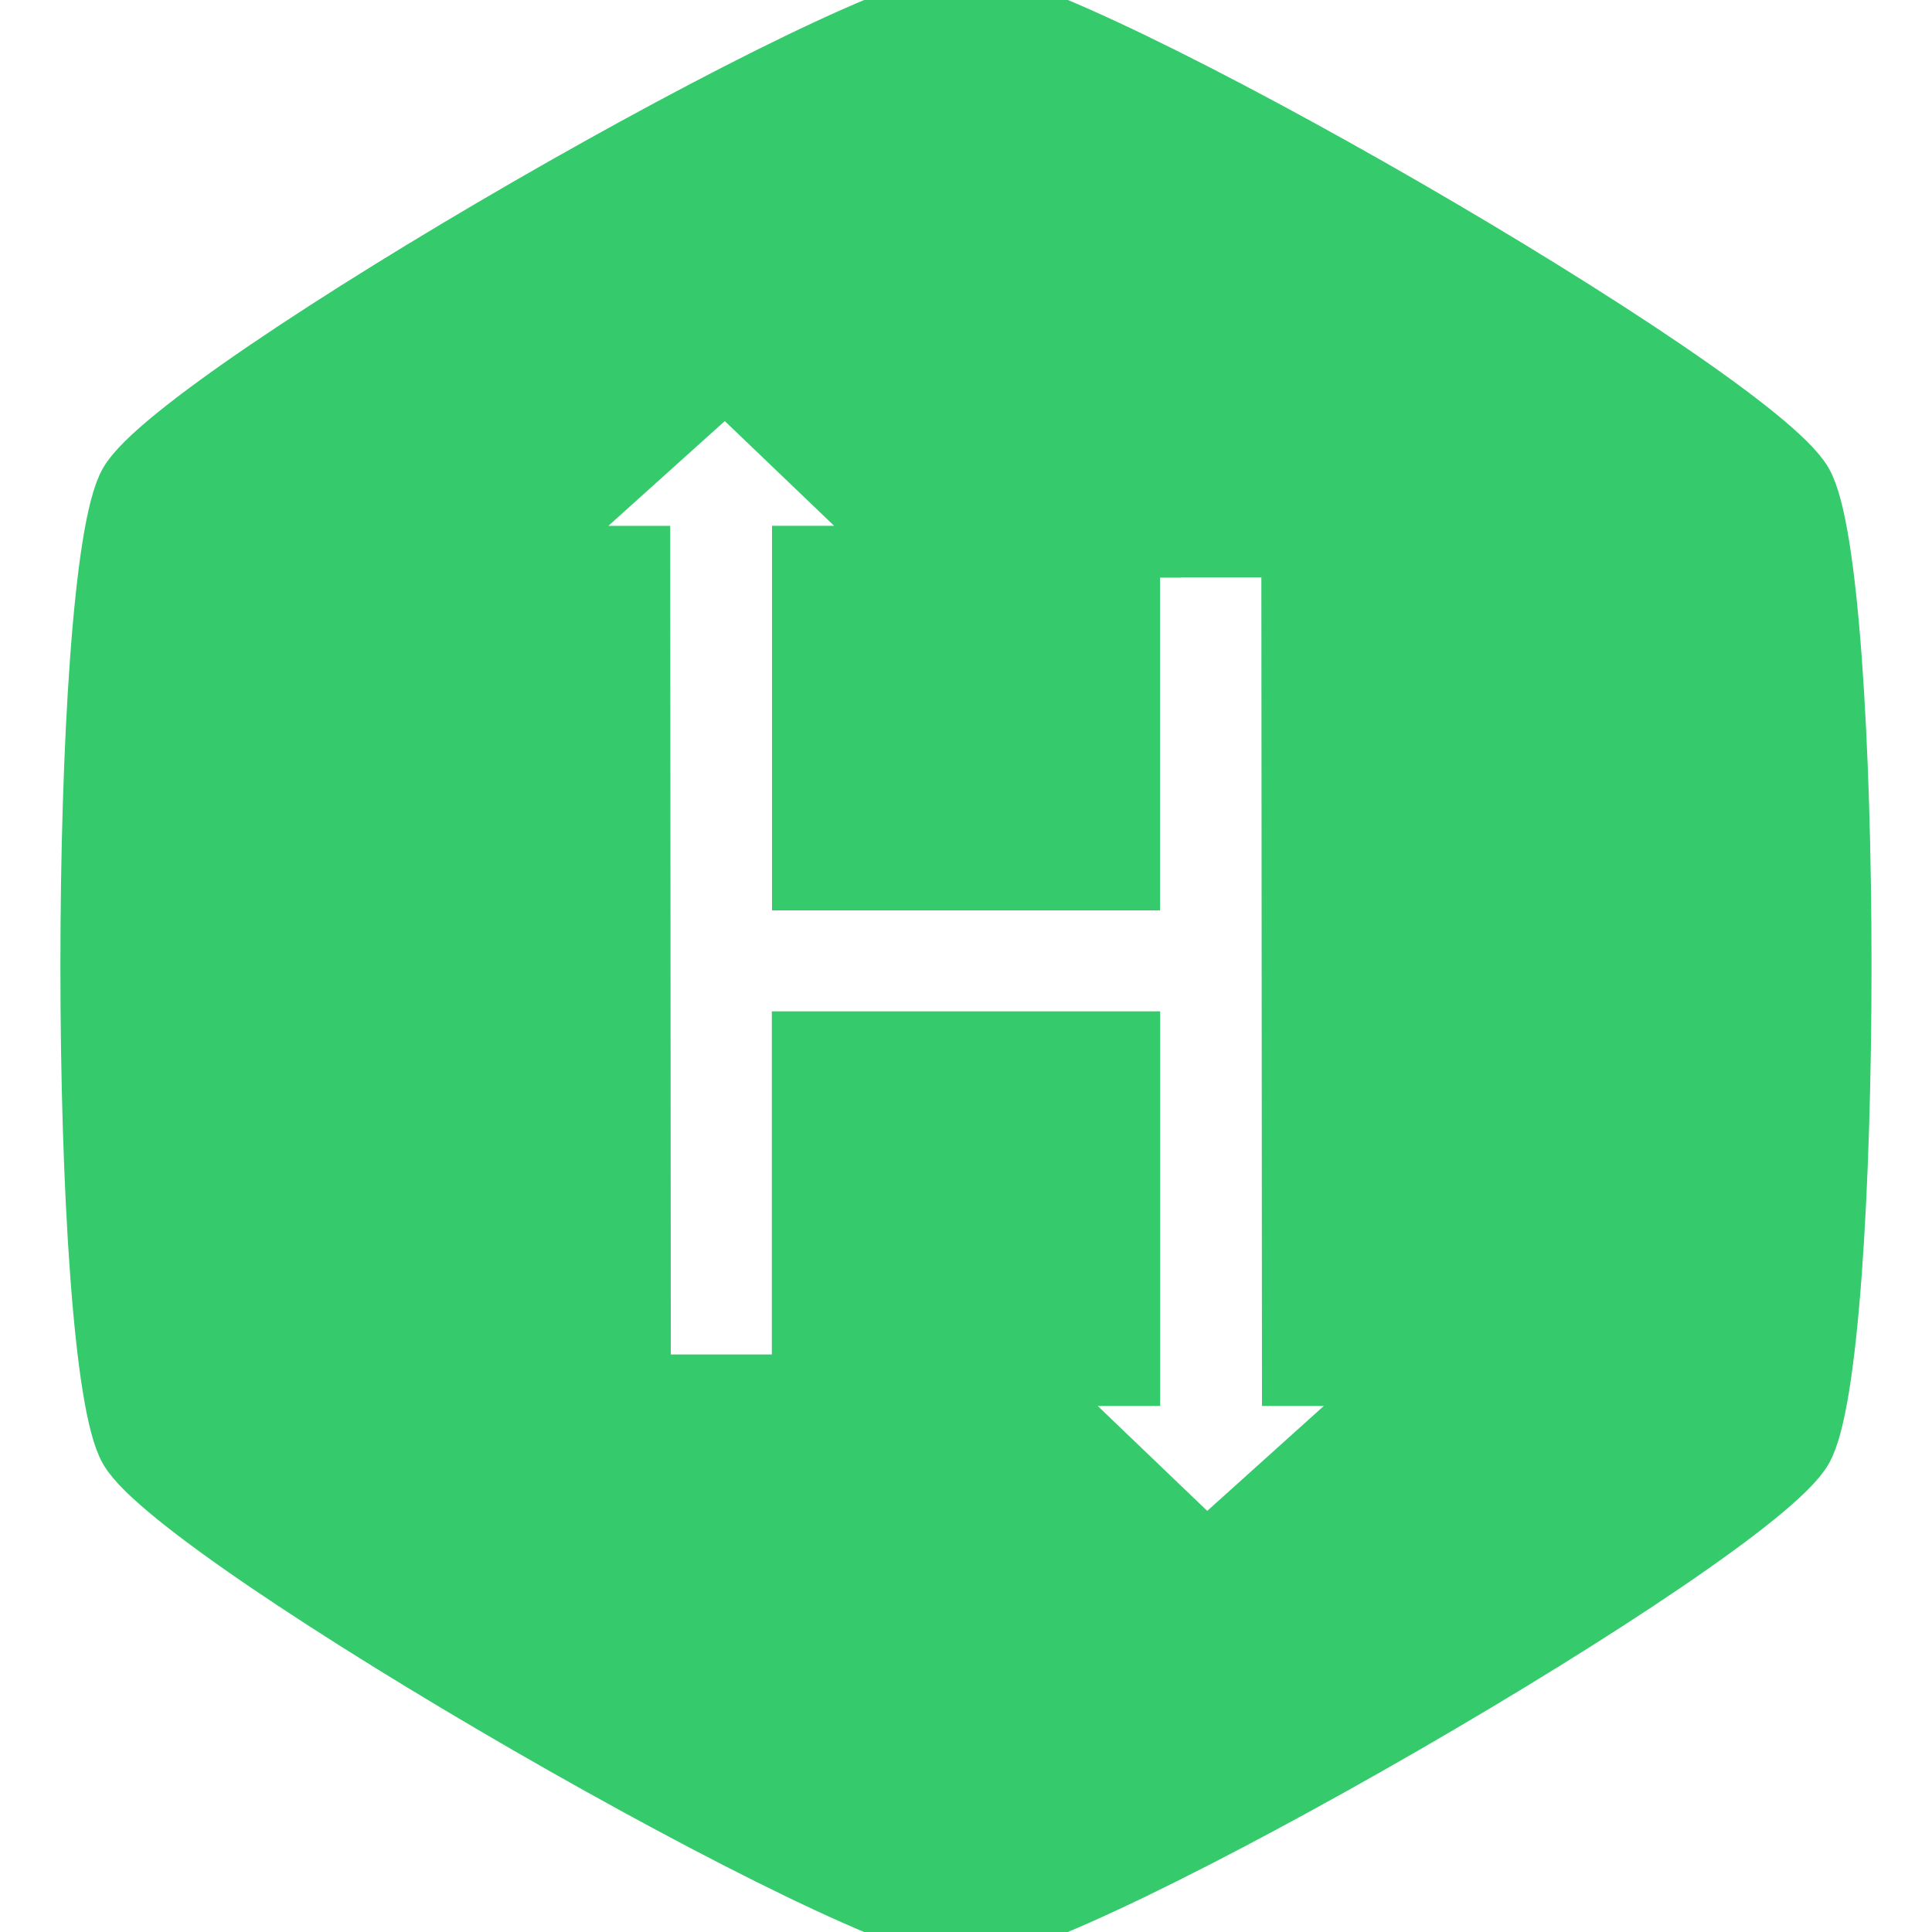 <!DOCTYPE svg PUBLIC "-//W3C//DTD SVG 1.1//EN" "http://www.w3.org/Graphics/SVG/1.1/DTD/svg11.dtd">

<!-- Uploaded to: SVG Repo, www.svgrepo.com, Transformed by: SVG Repo Mixer Tools -->
<svg fill="#35ca6b" width="200px" height="200px" viewBox="0 0 32 32" xmlns="http://www.w3.org/2000/svg" stroke="#35ca6b">

<g id="SVGRepo_bgCarrier" stroke-width="0"/>

<g id="SVGRepo_tracerCarrier" stroke-linecap="round" stroke-linejoin="round"/>

<g id="SVGRepo_iconCarrier"> <path d="M16 0c1.714 0 13 6.516 13.854 8 0.859 1.484 0.859 14.516 0 16s-12.141 8-13.854 8c-1.714 0-13-6.516-13.859-8-0.854-1.484-0.854-14.516 0-16 0.859-1.484 12.146-8 13.859-8zM19.063 9.068c-0.193 0-0.349 0.151-0.349 0.344v5.167h-5.427v-5.37h0.932c0.188 0 0.339-0.151 0.339-0.344 0-0.125-0.068-0.234-0.161-0.292l-2.099-2.010c-0.063-0.089-0.188-0.146-0.302-0.146-0.109 0-0.214 0.057-0.276 0.141l-2.24 2.016c-0.094 0.063-0.161 0.167-0.161 0.292 0 0.188 0.151 0.344 0.344 0.344h0.938l0.010 13.38c0 0.193 0.146 0.344 0.339 0.344h1.99c0.188 0 0.344-0.151 0.344-0.344v-5.339h5.432v5.536h-0.932c-0.193 0-0.344 0.156-0.344 0.344 0 0.125 0.068 0.234 0.161 0.292l2.104 2.016c0.057 0.083 0.188 0.146 0.302 0.146s0.208-0.063 0.276-0.146l2.24-2.016c0.094-0.057 0.161-0.167 0.161-0.292 0-0.188-0.156-0.344-0.344-0.344h-0.938l-0.010-13.375c0-0.198-0.151-0.349-0.339-0.349h-1.99z"/> </g>

</svg>